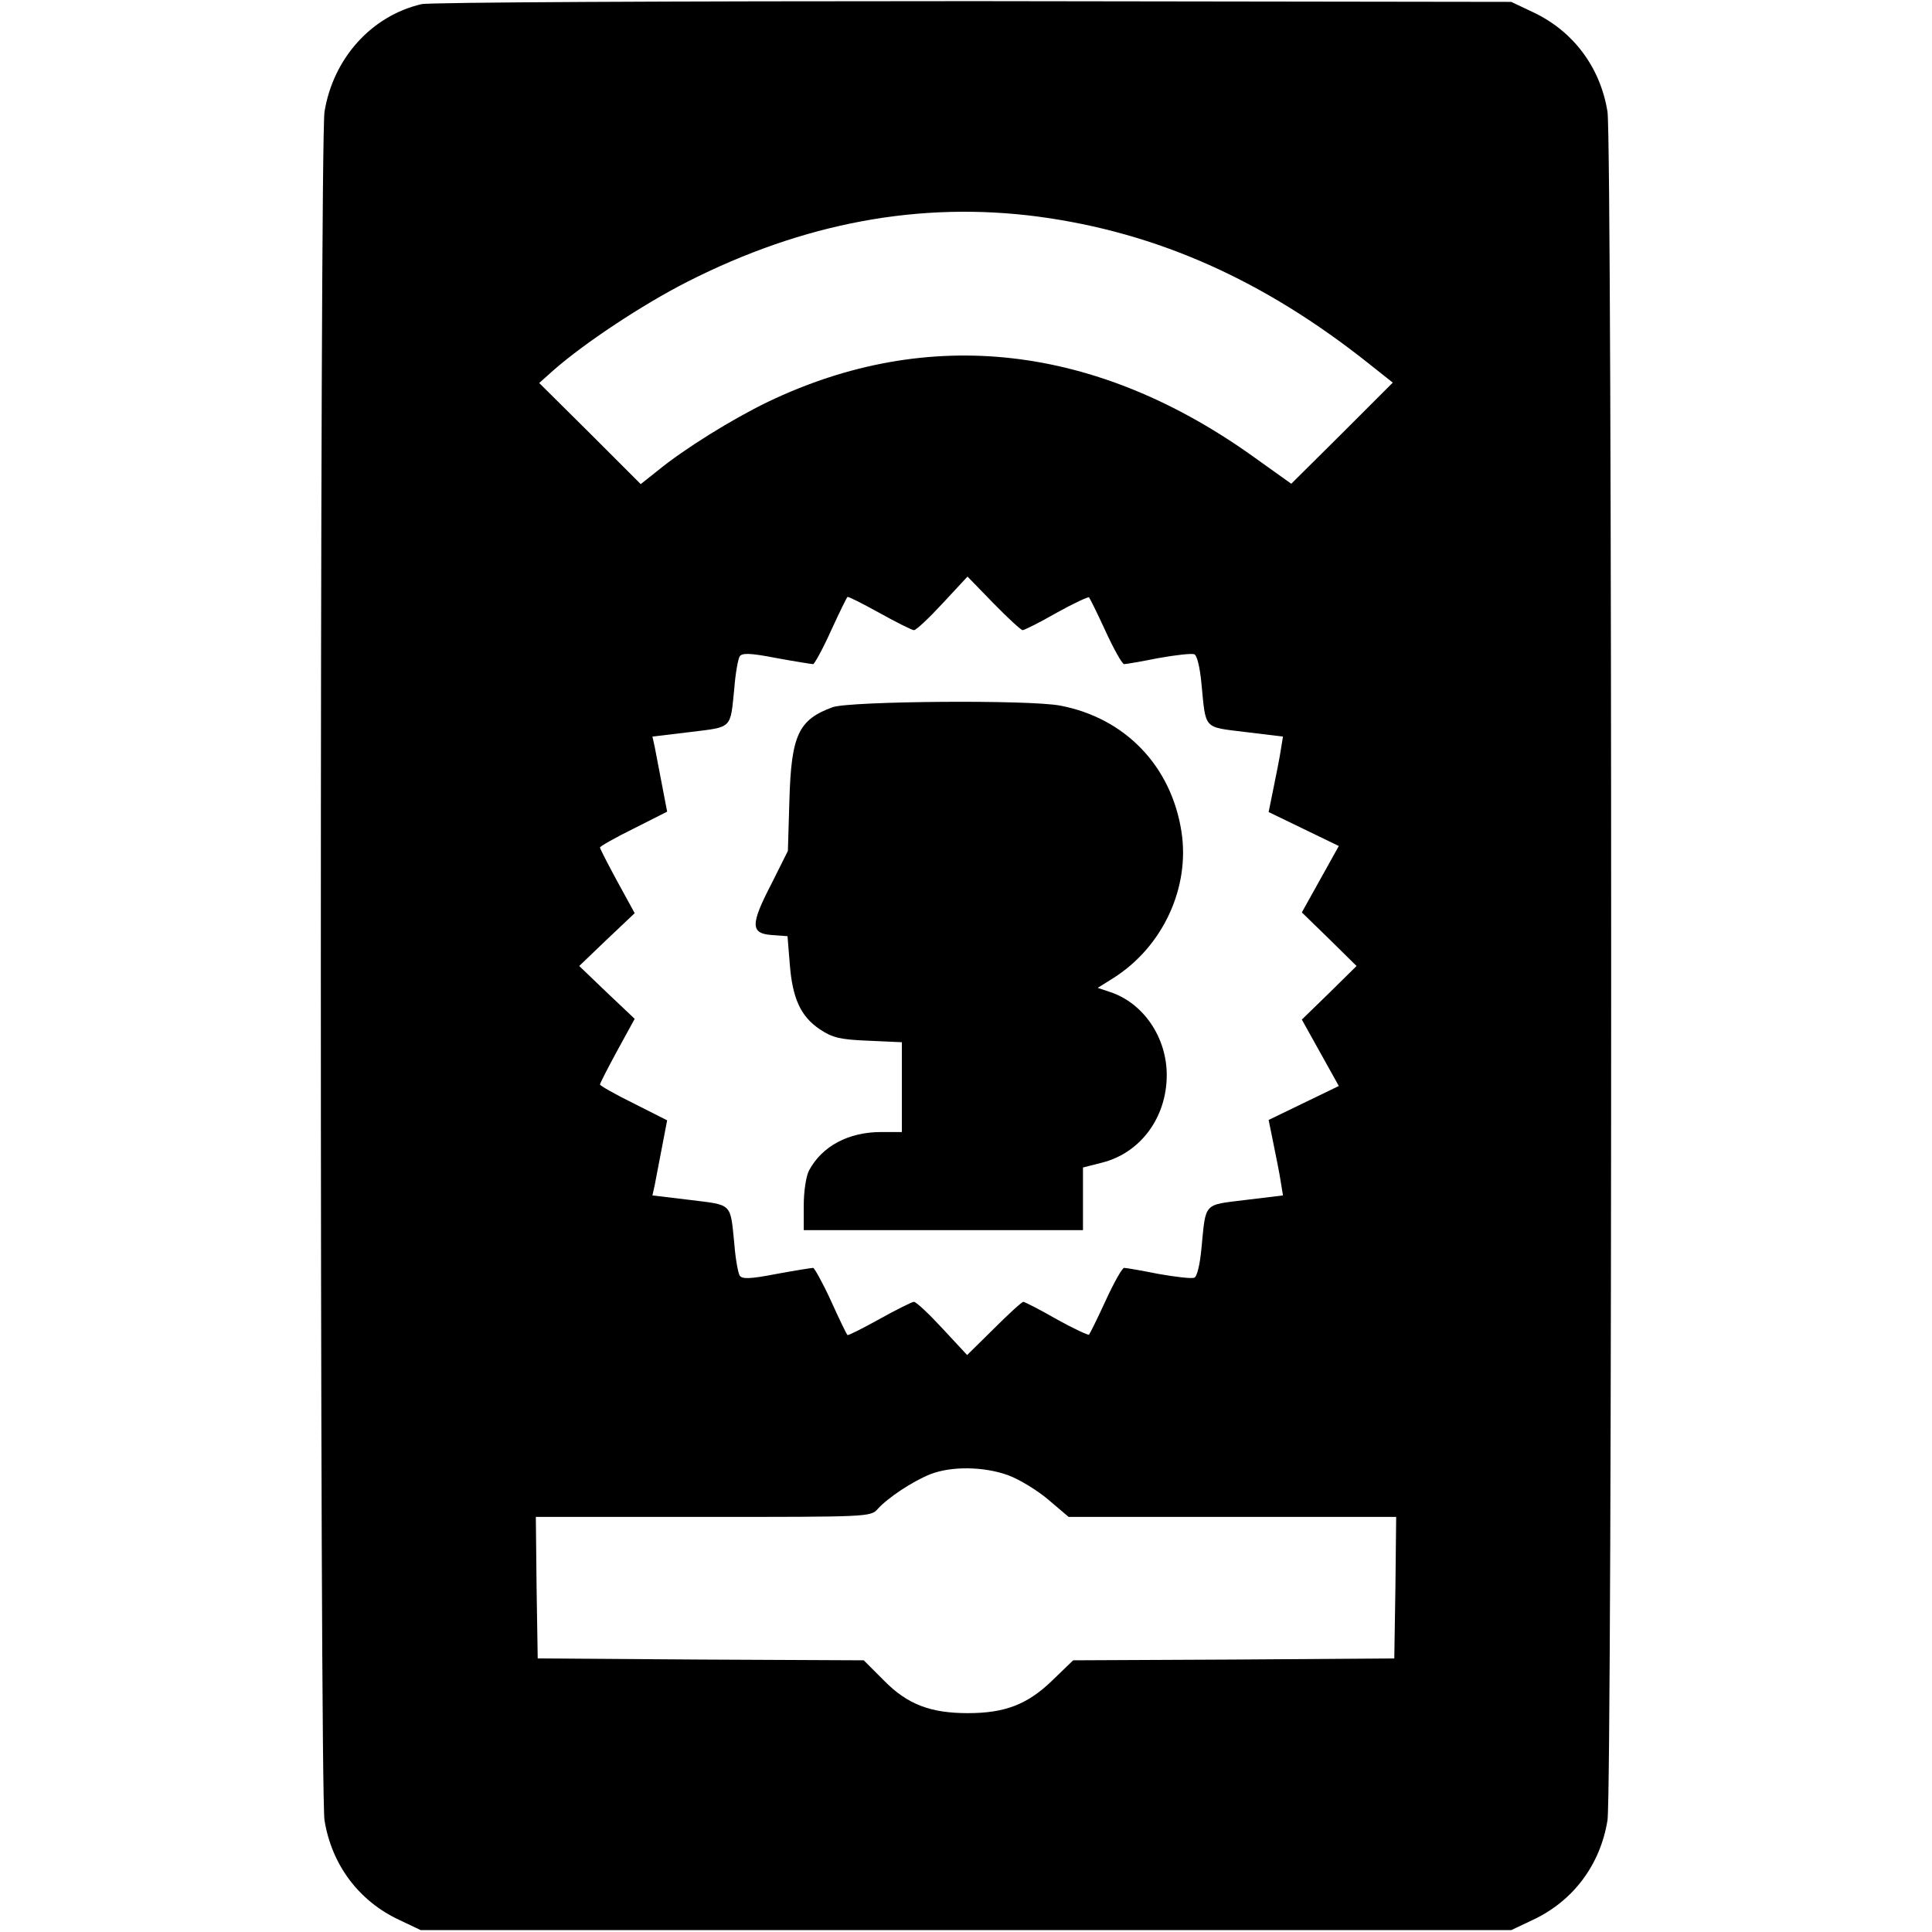 <?xml version="1.0" standalone="no"?>
<!DOCTYPE svg PUBLIC "-//W3C//DTD SVG 20010904//EN"
 "http://www.w3.org/TR/2001/REC-SVG-20010904/DTD/svg10.dtd">
<svg version="1.0" xmlns="http://www.w3.org/2000/svg"
 width="512pt" height="512pt" viewBox="0 0 512 512"
 preserveAspectRatio="xMidYMid meet">

<g transform="translate(0,512) scale(0.1,-0.1)"
fill="#000000" stroke="none">
<path d="M1117 5109 c-133 -31 -234 -144 -257 -285 -13 -80 -13 -4448 0 -4528
19 -118 91 -214 198 -264 l57 -27 1445 0 1445 0 57 27 c107 50 179 146 198
264 13 80 13 4448 0 4528 -19 118 -91 214 -198 264 l-57 27 -1425 2 c-811 0
-1441 -3 -1463 -8z m1634 -563 c315 -42 598 -168 877 -390 l63 -50 -134 -134
-135 -134 -98 70 c-418 300 -863 351 -1289 147 -95 -46 -221 -124 -293 -183
l-44 -35 -134 134 -135 134 38 34 c82 72 236 174 354 234 309 157 617 214 930
173z m-41 -1096 c4 0 45 20 90 46 45 25 84 43 86 41 2 -2 22 -42 44 -90 22
-48 44 -87 49 -87 5 0 46 7 91 16 45 8 88 13 95 10 7 -2 15 -34 19 -78 12
-123 4 -114 117 -128 l99 -12 -6 -37 c-3 -20 -12 -65 -19 -99 l-13 -64 93 -45
93 -45 -49 -88 -49 -88 73 -71 72 -71 -72 -71 -73 -71 49 -88 49 -88 -93 -45
-93 -45 13 -64 c7 -34 16 -79 19 -99 l6 -37 -99 -12 c-113 -14 -105 -5 -117
-128 -4 -44 -12 -76 -19 -78 -7 -3 -50 2 -95 10 -45 9 -86 16 -91 16 -5 0 -27
-39 -49 -87 -22 -48 -42 -88 -44 -90 -2 -2 -41 16 -86 41 -45 26 -85 46 -88
46 -4 0 -39 -32 -78 -71 l-71 -70 -65 70 c-36 39 -70 71 -76 71 -5 0 -47 -21
-92 -46 -45 -25 -83 -44 -84 -42 -2 1 -22 42 -44 91 -22 48 -44 87 -47 87 -4
0 -48 -7 -97 -16 -72 -14 -92 -14 -98 -4 -4 7 -11 44 -14 84 -11 109 -4 102
-117 116 l-100 12 6 27 c3 14 11 59 19 99 l14 73 -89 45 c-49 24 -89 47 -89
50 0 3 21 44 46 90 l46 84 -74 70 -73 70 73 70 74 70 -46 84 c-25 46 -46 87
-46 90 0 3 40 26 89 50 l89 45 -14 73 c-8 40 -16 85 -19 99 l-6 27 100 12
c113 14 106 7 117 116 3 40 10 77 14 84 6 10 26 10 98 -4 49 -9 93 -16 97 -16
3 0 25 39 47 88 22 48 42 89 44 90 1 2 39 -17 84 -42 45 -25 87 -46 92 -46 6
0 40 32 76 71 l66 71 69 -71 c38 -39 73 -71 77 -71z m-37 -2240 c29 -11 77
-40 106 -65 l53 -45 434 0 434 0 -2 -187 -3 -188 -426 -3 -425 -2 -56 -54
c-65 -63 -125 -86 -223 -86 -99 0 -160 23 -222 86 l-54 54 -432 2 -432 3 -3
188 -2 187 443 0 c439 0 444 0 463 21 27 30 92 73 139 92 56 22 143 21 208 -3z"/>
<path d="M2207 3246 c-91 -33 -110 -74 -115 -246 l-4 -135 -44 -88 c-56 -108
-55 -131 2 -135 l41 -3 6 -74 c7 -91 29 -139 80 -173 33 -22 53 -27 128 -30
l89 -4 0 -119 0 -119 -55 0 c-87 0 -157 -38 -191 -102 -8 -15 -14 -56 -14 -93
l0 -65 370 0 370 0 0 83 0 83 51 13 c102 26 171 120 171 232 0 100 -62 191
-150 220 l-33 11 43 27 c130 83 202 239 179 387 -27 174 -149 301 -321 334
-82 16 -556 12 -603 -4z"/>
</g>
</svg>
